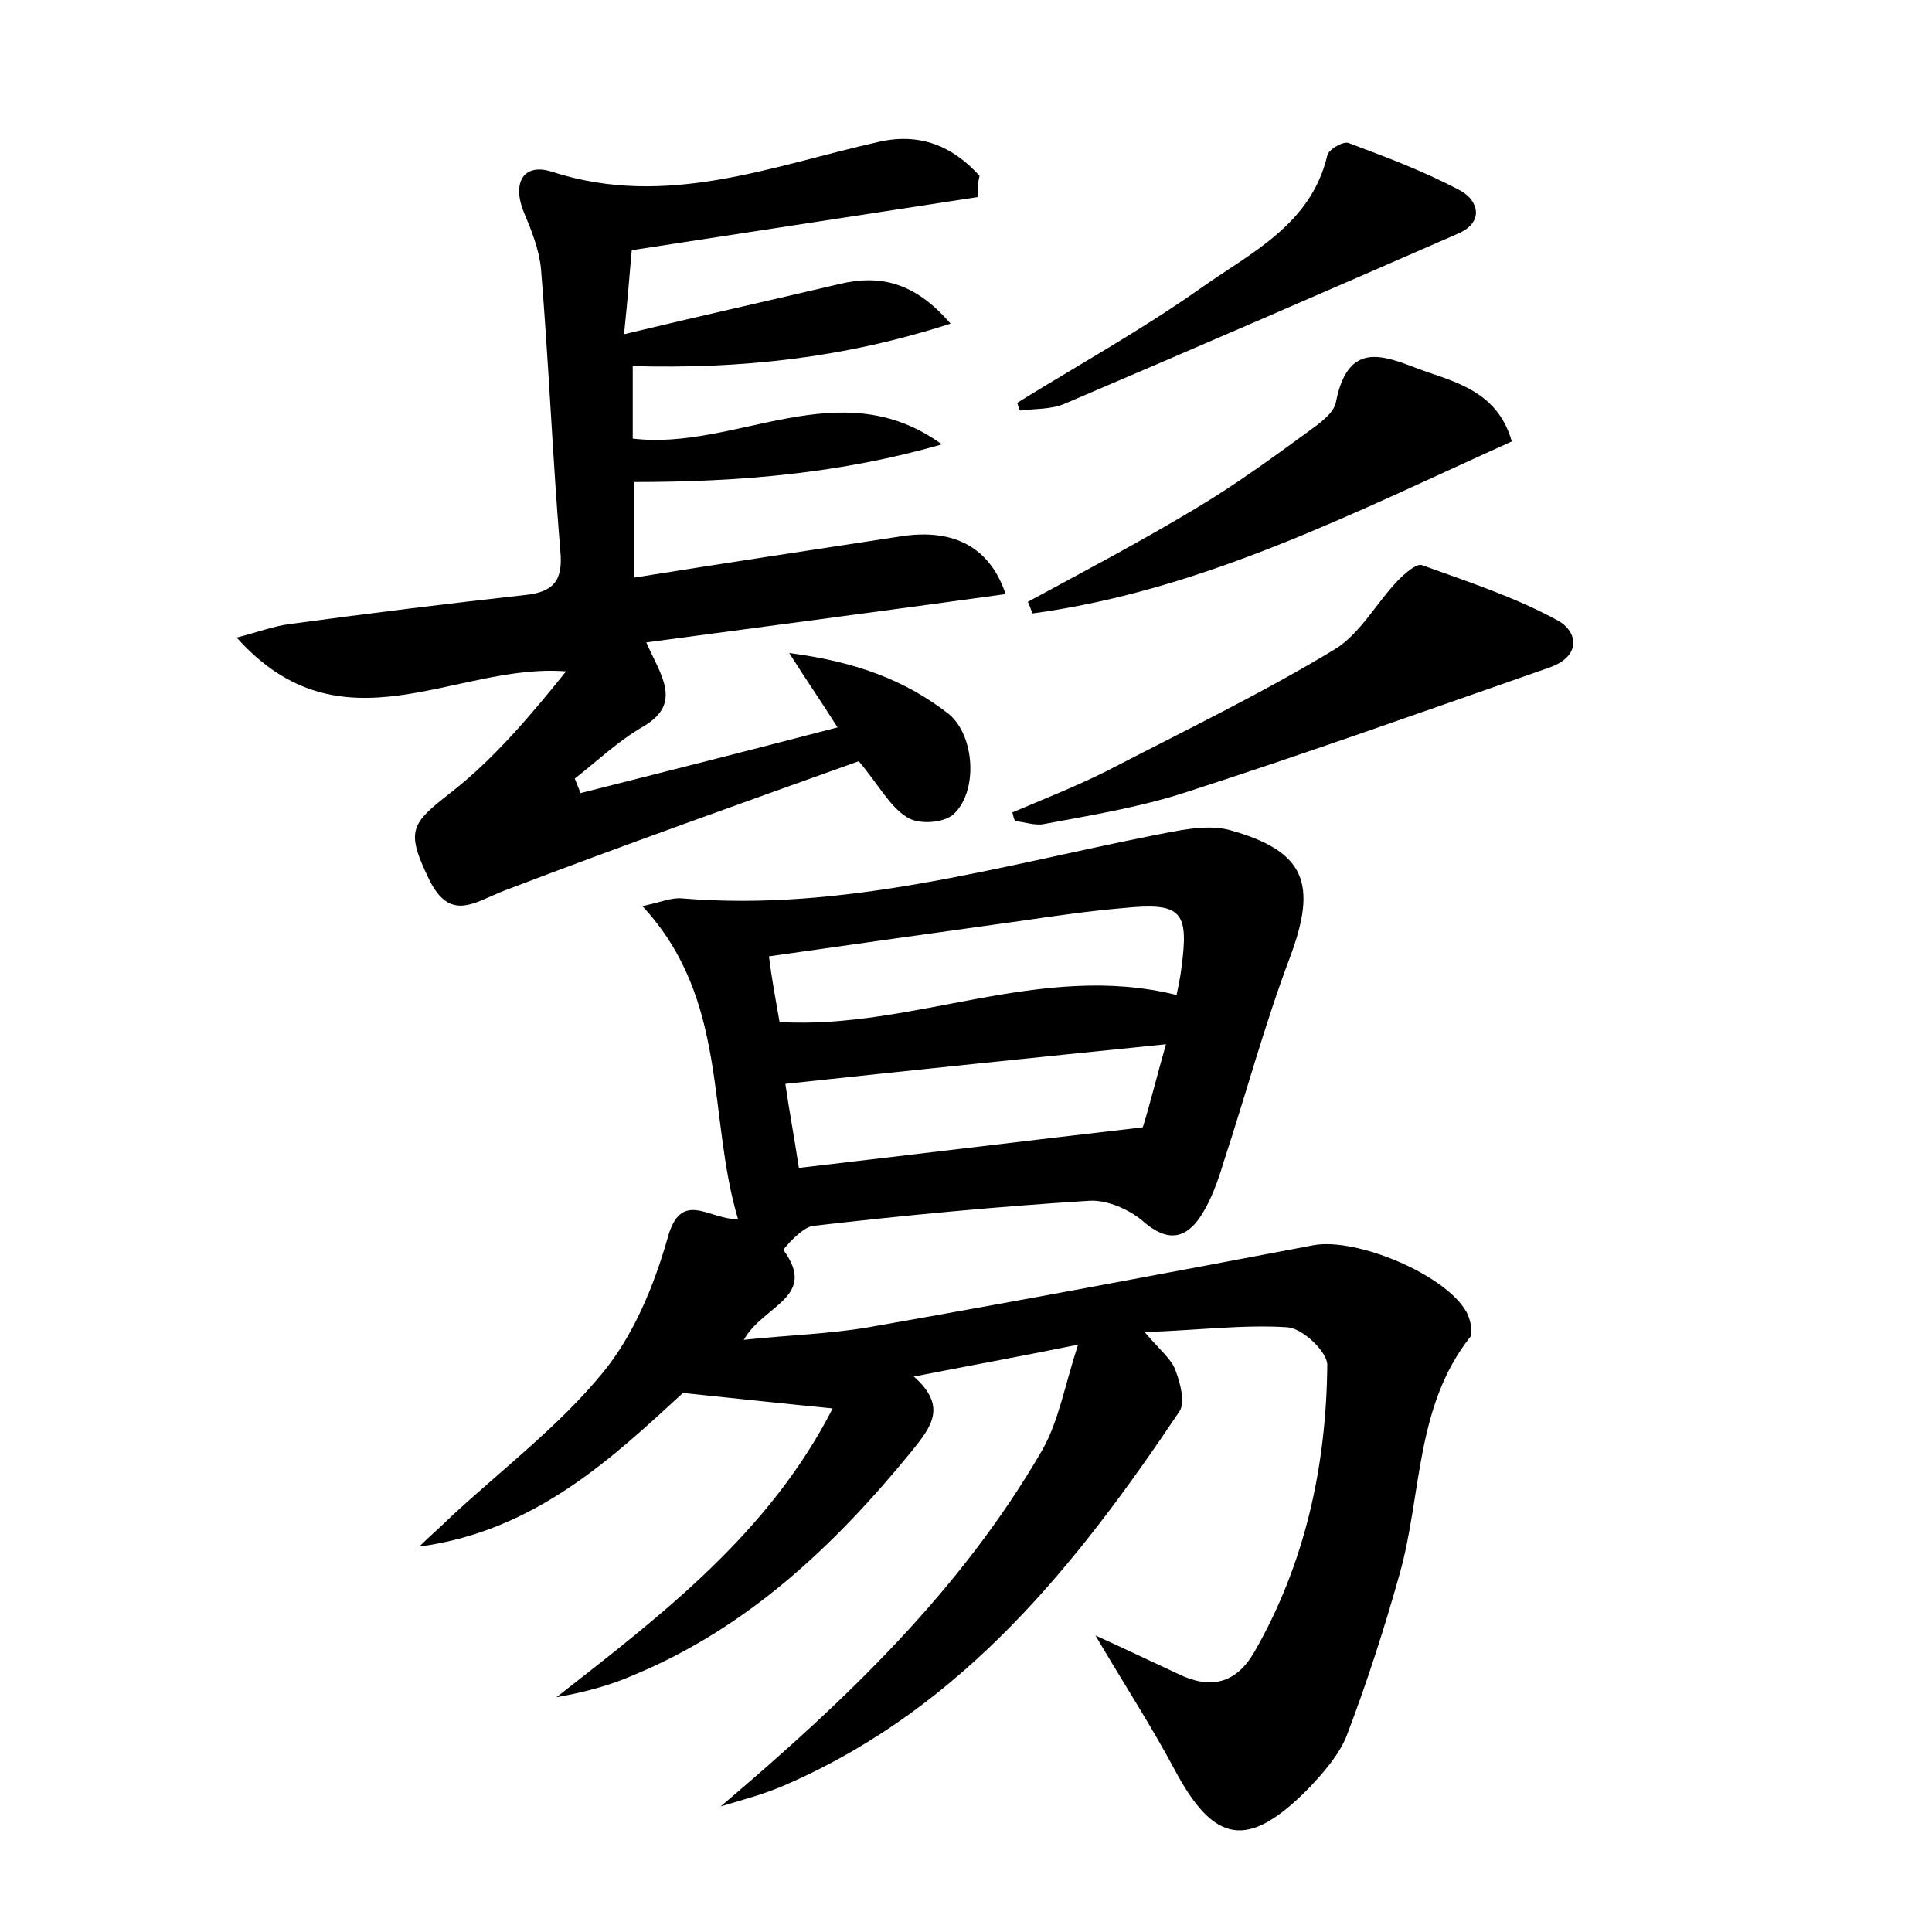 <?xml version="1.0" encoding="utf-8"?>
<!-- Generator: Adobe Illustrator 22.0.0, SVG Export Plug-In . SVG Version: 6.00 Build 0)  -->
<svg version="1.1" id="图层_1" xmlns="http://www.w3.org/2000/svg" xmlns:xlink="http://www.w3.org/1999/xlink" x="0px" y="0px"
	 viewBox="0 0 200 200" style="enable-background:new 0 0 200 200;" xml:space="preserve">
<style type="text/css">
	.st1{fill:#010000;}
	.st4{fill:#fbfafc;}
</style>
<g>
	
	<path d="M74.6,187c13.1-11.1,24.9-22.4,33.3-36.9c1.7-3,2.3-6.6,3.7-10.9c-6.4,1.3-11.4,2.2-17,3.3c3.5,3.1,1.8,5.2-0.2,7.7
		c-8,9.8-17,18.3-28.8,23.2c-2.5,1.1-5.2,1.8-8,2.3c11-8.6,22-17,28.6-29.9c-5.1-0.5-9.7-1-15.5-1.6c-7.1,6.5-15.2,14.3-27.3,15.9
		c1.1-1.1,2.3-2.1,3.4-3.2c5.3-4.9,11.1-9.3,15.6-14.8c3.2-3.9,5.3-9,6.7-13.9c1.4-5.2,4.3-1.9,7.3-2c-3.2-10.7-0.9-22.7-9.9-32.4
		c1.9-0.4,3-0.9,4.1-0.8c16.7,1.4,32.6-3.3,48.7-6.5c2.6-0.5,5.5-1.2,7.9-0.6c8,2.2,9.2,5.6,6.3,13.3c-2.6,6.9-4.5,14-6.8,21
		c-0.6,2-1.3,4-2.4,5.7c-1.6,2.4-3.5,2.7-6,0.5c-1.4-1.2-3.7-2.2-5.5-2.1c-9.6,0.6-19.1,1.5-28.6,2.6c-1.2,0.1-3.2,2.5-3.1,2.5
		c3.6,4.9-2.1,5.7-4.1,9.3c4.7-0.5,8.8-0.6,12.9-1.3c15.4-2.7,30.8-5.6,46.1-8.5c4.4-0.8,13.6,3,15.8,6.9c0.4,0.7,0.7,2.1,0.4,2.6
		c-5.7,7.2-5,16.3-7.3,24.5c-1.6,5.7-3.4,11.3-5.5,16.8c-0.8,2-2.4,3.8-3.9,5.4c-6.3,6.4-9.8,5.8-13.9-1.9
		c-2.4-4.5-5.2-8.8-8.2-13.9c3.3,1.5,6,2.8,8.6,4c3.3,1.6,5.9,1,7.8-2.2c5.3-9.2,7.5-19.3,7.6-29.8c0-1.4-2.6-3.8-4.1-3.9
		c-4.5-0.3-9.2,0.3-14.8,0.5c1.6,1.9,2.8,2.8,3.2,4c0.5,1.3,1,3.3,0.4,4.2c-10.6,15.8-22.3,30.5-40.4,38.5
		C79.3,185.7,76.9,186.3,74.6,187z M80.7,105.8c13.9,0.8,27-6.3,41.1-2.8c0.2-1,0.4-1.9,0.5-2.8c0.8-5.9,0-6.8-6-6.2
		c-3.5,0.3-7,0.8-10.4,1.3c-8.6,1.2-17.2,2.4-26.3,3.7C79.9,101.4,80.3,103.5,80.7,105.8z M120.7,108.1c-13.8,1.4-26.4,2.7-39.4,4.1
		c0.4,2.8,0.9,5.4,1.4,8.7c12-1.4,23.5-2.8,35.6-4.2C119,114.5,119.7,111.6,120.7,108.1z"/>
	<path d="M101.2,20.4c-11.7,1.8-23.4,3.6-35.8,5.5c-0.2,2.1-0.4,4.9-0.8,8.7c7.9-1.9,15.1-3.5,22.3-5.2c4.2-1,7.8-0.2,11.5,4.1
		c-11.1,3.6-21.8,4.7-32.9,4.4c0,2.5,0,5,0,7.5c10.7,1.3,21.4-7.1,32,0.6c-10.4,3-20.9,3.9-31.9,3.9c0,3.1,0,6.2,0,9.9
		c9.4-1.5,18.6-2.9,27.8-4.3c5.4-0.8,9.1,1.2,10.7,6c-12.3,1.7-24.5,3.3-37.2,5c1.5,3.4,3.8,6.3-0.3,8.7c-2.6,1.5-4.8,3.6-7.1,5.4
		c0.2,0.5,0.4,1,0.6,1.5c8.7-2.2,17.4-4.4,26.6-6.8c-1.7-2.7-3.1-4.7-5-7.7c6.9,0.9,12,2.8,16.5,6.3c2.7,2.2,3.1,8,0.5,10.4
		c-1,0.9-3.6,1.1-4.8,0.3c-1.8-1.1-2.9-3.3-5-5.8c-12,4.3-24.4,8.7-36.7,13.4c-3.1,1.2-5.6,3.3-7.8-1.2c-2.4-5-1.9-5.7,2.2-8.9
		c4.5-3.5,8.3-8,12-12.6c-11.5-0.9-23.2,8.7-34.1-3.5c2.3-0.6,3.9-1.2,5.5-1.4c8.1-1.1,16.2-2.1,24.3-3c3.1-0.3,4-1.6,3.7-4.6
		c-0.8-9.7-1.2-19.5-2-29.2c-0.2-2-1-4-1.8-5.9c-1.2-3,0-5.1,3-4.1c11.8,3.8,22.6-0.6,33.7-3.1c4.3-1,7.7,0.4,10.5,3.5
		C101.2,19,101.2,19.7,101.2,20.4z"/>
	<path d="M104.8,84.1c3.3-1.4,6.6-2.7,9.8-4.3c7.9-4.1,16-8,23.6-12.6c2.6-1.6,4.3-4.8,6.5-7.1c0.7-0.7,1.9-1.8,2.5-1.6
		c4.7,1.7,9.6,3.3,14,5.7c2.1,1.1,2.6,3.7-0.8,4.9c-12.6,4.4-25.2,8.9-37.9,13c-4.7,1.5-9.6,2.3-14.4,3.2c-0.9,0.2-2-0.2-3-0.3
		C104.9,84.7,104.9,84.4,104.8,84.1z"/>
	<path d="M156.5,45.7c-16.2,7.3-31.9,15.4-49.6,17.8c-0.2-0.4-0.3-0.8-0.5-1.2c5.9-3.2,11.8-6.3,17.6-9.8c4-2.4,7.7-5.1,11.4-7.8
		c1.1-0.8,2.7-1.9,2.9-3.1c1.4-7.1,5.8-4.3,9.7-3C151.6,39.8,155.2,41.1,156.5,45.7z"/>
	<path d="M105.3,41.7c6.3-3.9,12.8-7.5,18.9-11.8c5.2-3.7,11.5-6.6,13.2-13.8c0.1-0.6,1.6-1.5,2.2-1.3c4,1.5,8,3,11.7,5
		c1.7,1,2.4,3.2-0.4,4.4c-13.5,5.9-27.1,11.8-40.7,17.6c-1.4,0.6-3.1,0.5-4.6,0.7C105.5,42.4,105.4,42,105.3,41.7z"/>
	
	
</g>
</svg>
